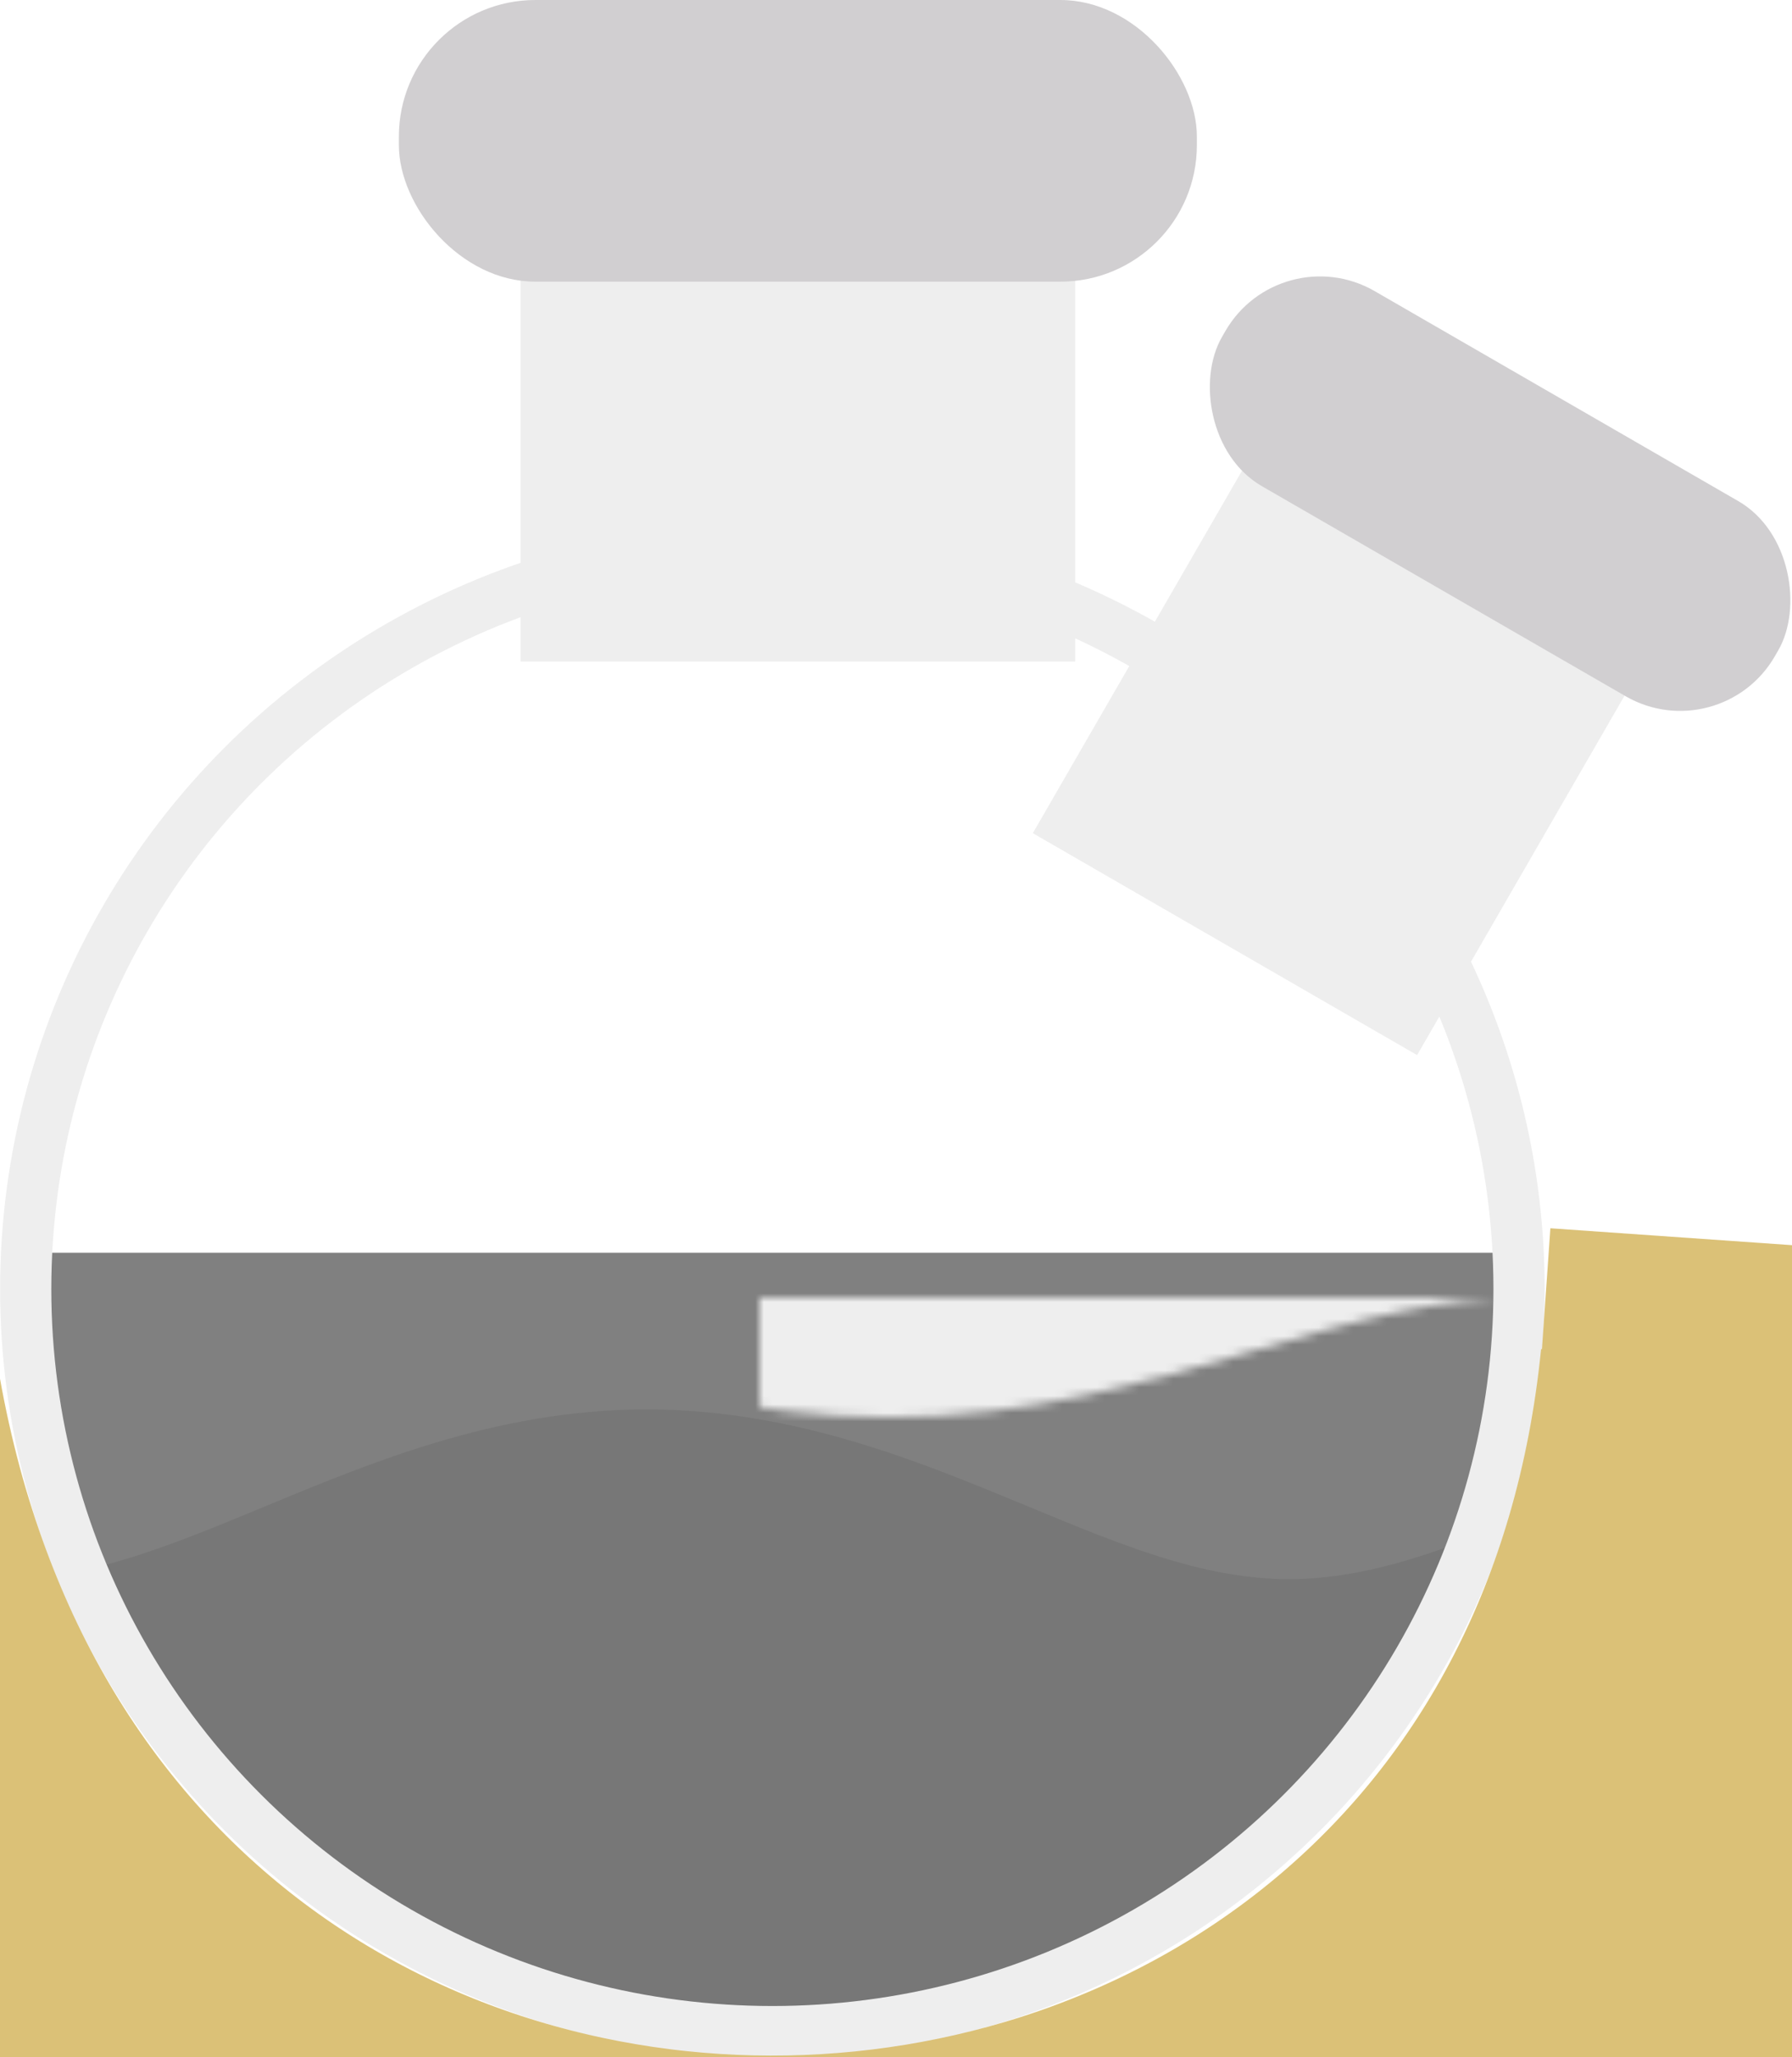 <?xml version="1.0" encoding="UTF-8" standalone="no"?>
<!-- Created with Keyshape -->
<svg xmlns="http://www.w3.org/2000/svg" viewBox="0 0 210 241" text-rendering="geometricPrecision" shape-rendering="geometricPrecision" style="white-space: pre;">
    <rect x="0" y="0" width="210" height="241" fill="#808080" stroke="none"/>
    <defs>
        <mask id="Mask-1" style="mask-type: alpha;">
            <path id="path7558-3" d="M-349.373,955.315M-229.14,942.512C-267.466,948.914,-305.792,955.315,-349.484,955.315M-229.148,942.514C-190.822,936.112,-152.496,929.71,-108.804,929.71M11.43,942.514C-26.896,936.113,-65.222,929.711,-108.914,929.711M11.407,942.511C49.733,948.912,88.059,955.313,131.751,955.313M251.985,942.511C213.658,948.912,175.332,955.313,131.641,955.313M251.977,942.511C290.303,936.11,328.629,929.708,372.321,929.708M492.554,942.511C454.228,936.11,415.902,929.709,372.21,929.709M492.549,942.511C530.875,948.912,569.202,955.314,612.893,955.314M733.127,942.511C694.801,948.912,656.475,955.313,612.783,955.313M733.119,942.511C771.445,936.11,809.771,929.709,853.463,929.709M853.353,929.709" fill="none" fill-opacity="0.75" fill-rule="evenodd" stroke="#000000" stroke-dasharray="none" stroke-linecap="butt" stroke-linejoin="miter" stroke-miterlimit="4" stroke-opacity="1" stroke-width="200" opacity="1" transform="translate(-26.052,-568.511) scale(0.313,0.552)" style="animation: 1s linear infinite both path7558-3_t;"/>
        </mask>
    </defs>
    <style>
@keyframes path7558-4_t { 0% { transform: translate(-40.759px,-292.873px) scale(0.313,0.552); } 100% { transform: translate(109.241px,-292.873px) scale(0.313,0.552); } }
@keyframes path7558-3_t { 0% { transform: translate(-26.052px,-568.511px) scale(0.313,0.552); } 100% { transform: translate(-176.332px,-568.511px) scale(0.313,0.552); } }
    </style>
    <path id="path7558-4" d="M-349.373,965.729M-229.14,947.719C-267.466,956.724,-305.792,965.729,-349.484,965.729M-229.148,947.721C-190.822,938.716,-152.496,929.711,-108.804,929.711M11.43,947.721C-26.896,938.717,-65.222,929.712,-108.914,929.712M11.407,947.717C49.733,956.721,88.059,965.726,131.751,965.726M251.985,947.717C213.658,956.721,175.332,965.726,131.641,965.726M251.977,947.718C290.303,938.713,328.629,929.708,372.321,929.708M492.554,947.718C454.228,938.714,415.902,929.709,372.21,929.709M492.549,947.717C530.875,956.722,569.202,965.727,612.893,965.727M733.127,947.717C694.801,956.721,656.475,965.726,612.783,965.726M733.119,947.718C771.445,938.714,809.771,929.709,853.463,929.709M853.353,929.709" fill="none" fill-opacity="0.75" fill-rule="evenodd" stroke="#000000" stroke-dasharray="none" stroke-linecap="butt" stroke-linejoin="miter" stroke-miterlimit="4" stroke-opacity="1" stroke-width="200" opacity="0.07" transform="translate(-40.759,-292.873) scale(0.313,0.552)" style="animation: 1s linear infinite both path7558-4_t;"/>
    <rect width="224.993" height="154.224" opacity="1" stroke="none" fill="#ffffff" fill-opacity="1" stroke-width="0" rx="0" transform="translate(90.5,74.888) translate(-98.485,-82.336)"/>
    <path d="M-7,-8C-5.649,38.185,41.141,96.737,105.5,96C147.488,95.519,208,68,217,-3" opacity="1" fill="none" stroke-linecap="square" stroke="#ffffff" stroke-width="50" transform="translate(-15,167)"/>
    <rect rx="0" ry="0" width="65" height="51" fill="#eeeeee" stroke="none" stroke-width="1px" transform="translate(-109,-213.5) translate(170,240)"/>
    <ellipse fill="#eeeeee" stroke="none" stroke-width="1px" rx="88.006" ry="88.006" mask="url(#Mask-1)" transform="translate(-134.883,-154.965) translate(223.891,306.994)"/>
    <rect rx="16" width="93.516" height="33" fill="#d1cfd1" stroke="none" stroke-width="1px" transform="translate(-114.257,-207) translate(161,207)"/>
    <rect rx="0" ry="0" width="65" height="70.652" fill="#eeeeee" stroke="none" stroke-width="1px" transform="translate(127.513,-185.611) rotate(30) scale(0.8,0.8) translate(170,240)"/>
    <rect rx="16" width="93.516" height="33" fill="#d1cfd1" stroke="none" stroke-width="1px" transform="translate(121.256,-180.111) rotate(30) scale(0.8,0.8) translate(161,207)"/>
    <ellipse rx="87.5" ry="87" fill="none" stroke="#eeeeee" stroke-width="6" transform="translate(96.399,145.184) translate(-5.886,5.839)"/>
    <path d="M10,-9C30,128.5,217,121,230,-9" stroke="#dbc177" fill="none" stroke-width="39" transform="translate(-30,169)"/>
    <rect width="59.705" height="100.332" stroke="none" fill="#dbc177" stroke-width="0" transform="translate(224.103,210.44) rotate(4) translate(-46.955,-63.416)"/>
</svg>
